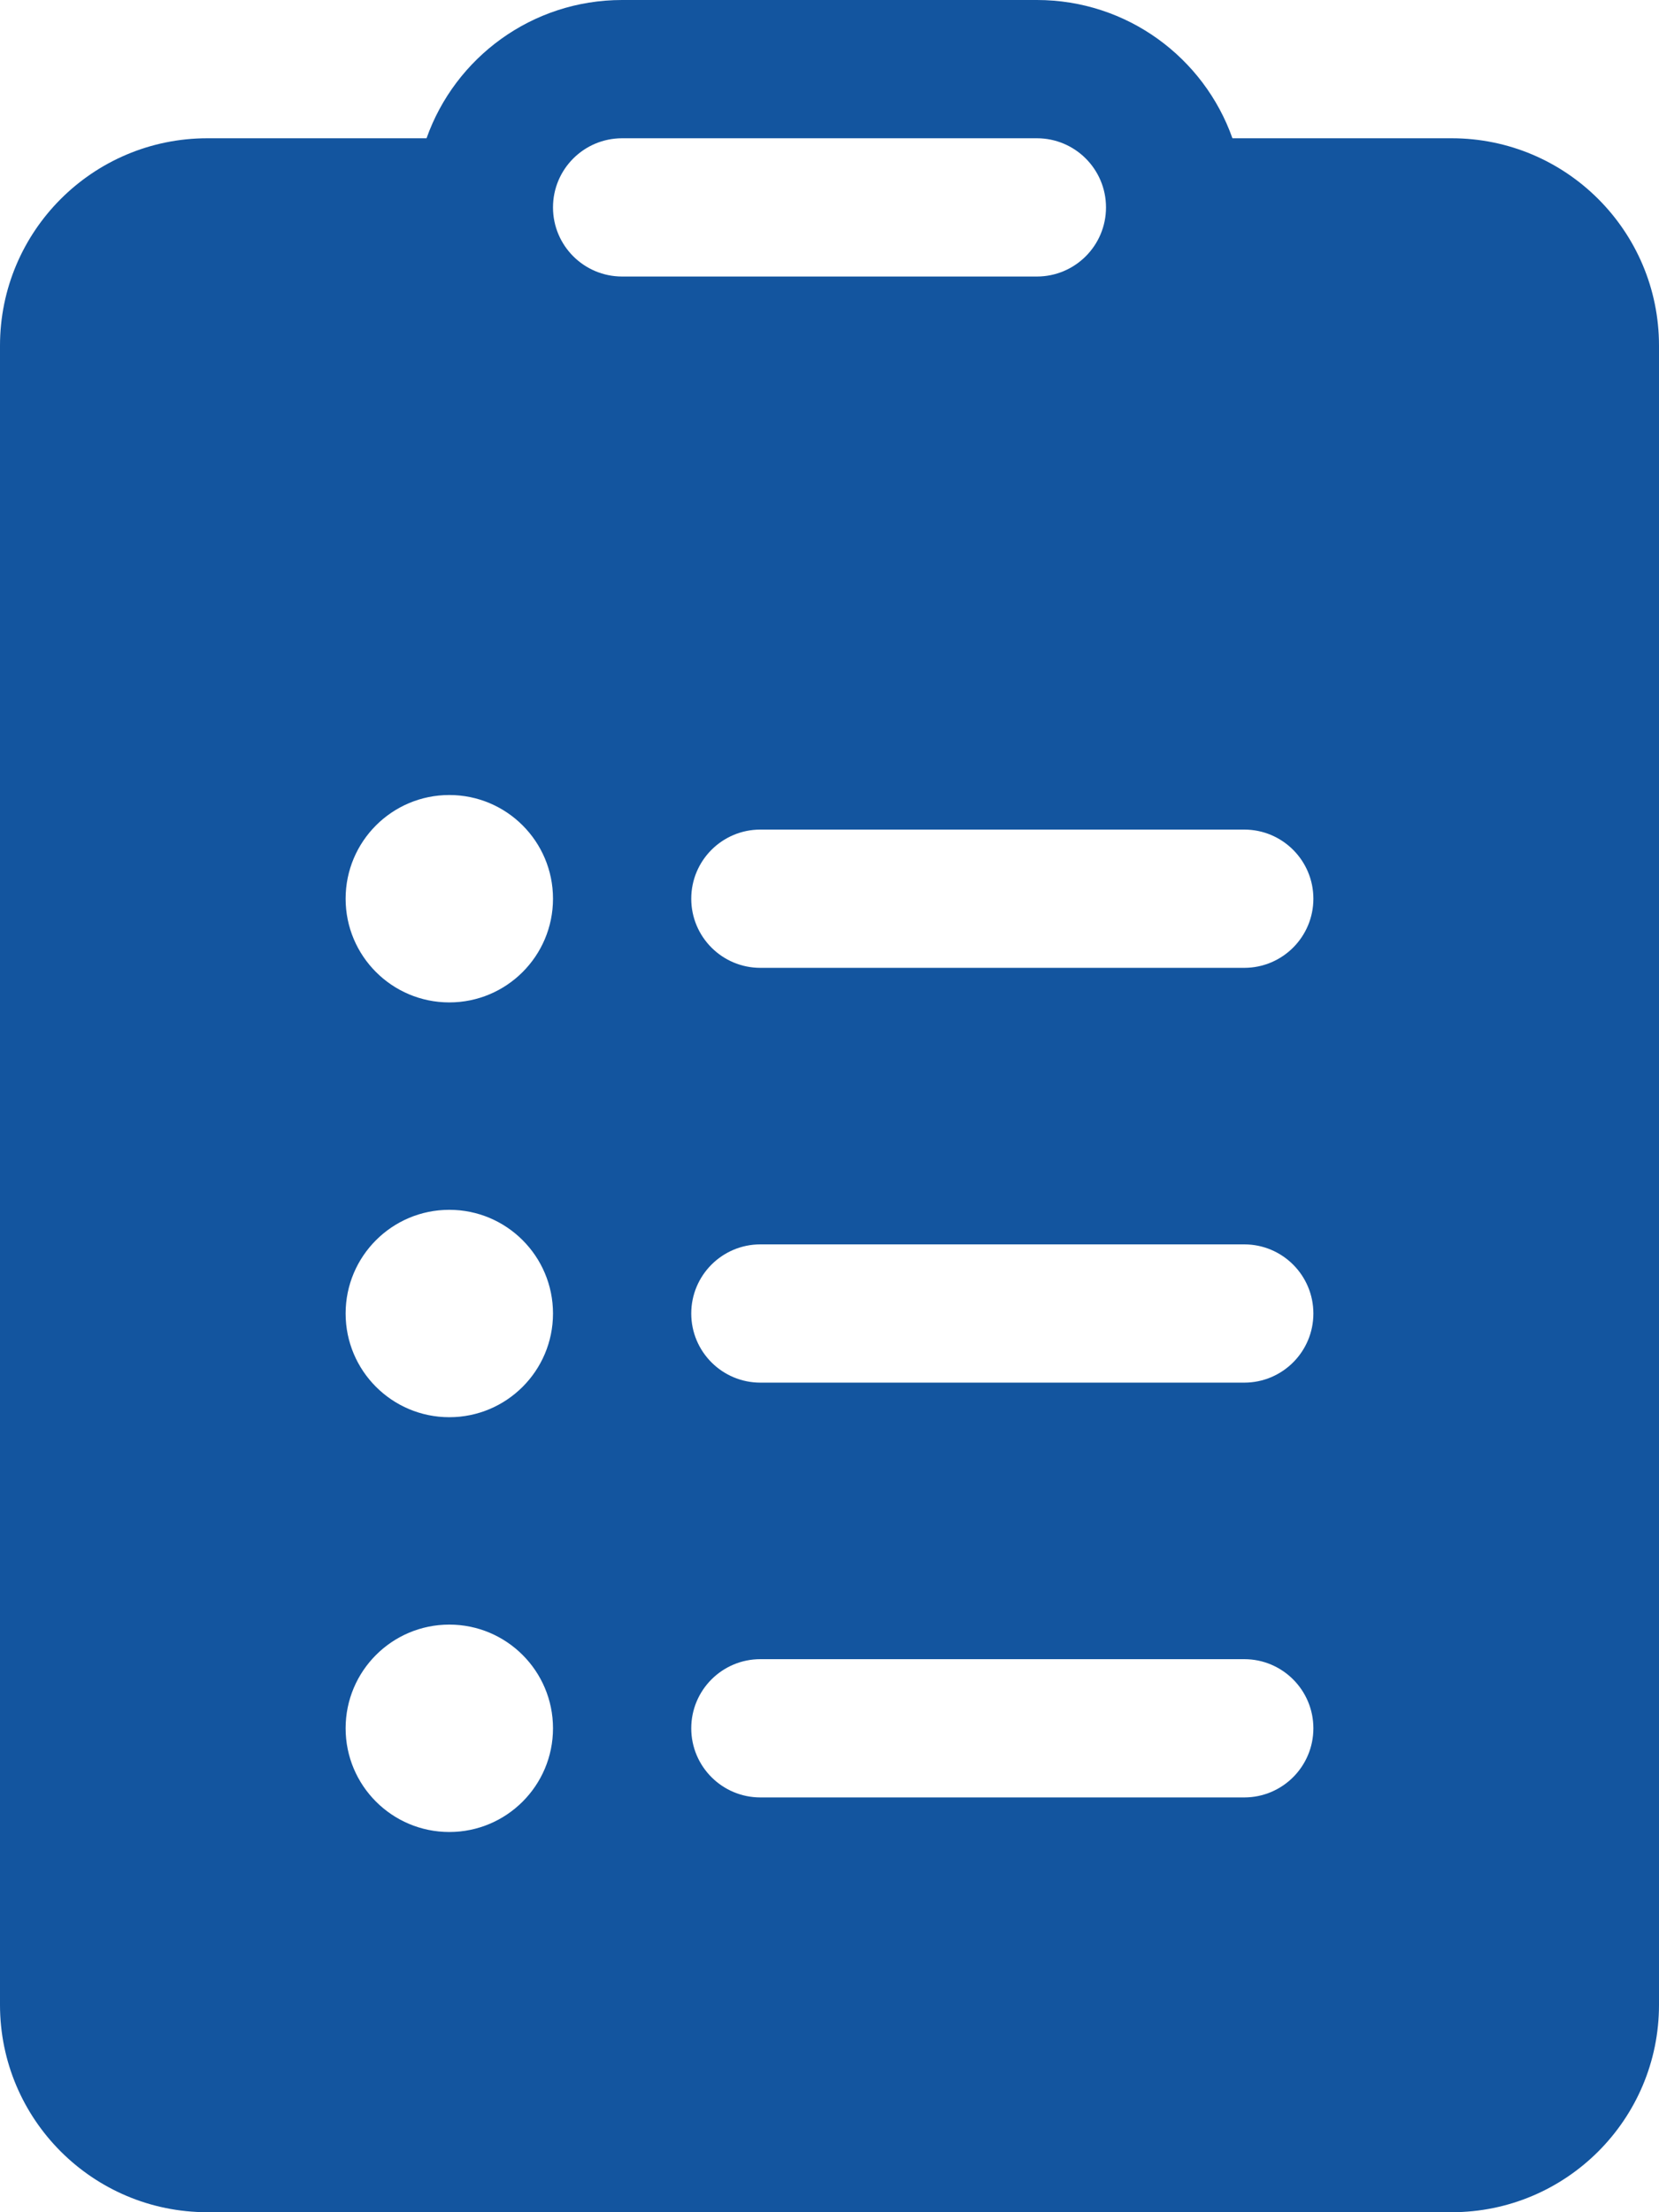 <svg width="90" height="120" viewBox="0 0 90 120" fill="none" xmlns="http://www.w3.org/2000/svg">
<path d="M23.14 7.5H11.25C5.037 7.5 1.90735e-06 12.537 1.90735e-06 18.75V108.75C1.90735e-06 114.963 5.037 120 11.25 120H78.75C84.963 120 90 114.963 90 108.75V18.75C90 12.537 84.963 7.5 78.75 7.5H66.859C65.315 3.131 61.148 0 56.25 0H33.75C28.852 0 24.684 3.131 23.14 7.5ZM33.75 7.5H56.25C58.321 7.5 60 9.179 60 11.25C60 13.321 58.321 15 56.25 15H33.75C31.679 15 30 13.321 30 11.25C30 9.179 31.679 7.5 33.75 7.5ZM37.5 48.75C37.5 46.679 39.179 45 41.25 45H67.5C69.571 45 71.25 46.679 71.25 48.75C71.25 50.821 69.571 52.5 67.5 52.5H41.25C39.179 52.5 37.5 50.821 37.5 48.75ZM37.5 71.25C37.5 69.179 39.179 67.5 41.25 67.5H67.5C69.571 67.5 71.25 69.179 71.25 71.25C71.25 73.321 69.571 75 67.5 75H41.25C39.179 75 37.5 73.321 37.5 71.25ZM37.5 93.75C37.5 91.679 39.179 90 41.25 90H67.5C69.571 90 71.25 91.679 71.25 93.75C71.25 95.821 69.571 97.5 67.5 97.5H41.25C39.179 97.5 37.5 95.821 37.5 93.75ZM30 48.75C30 51.857 27.482 54.375 24.375 54.375C21.268 54.375 18.75 51.857 18.75 48.75C18.75 45.643 21.268 43.125 24.375 43.125C27.482 43.125 30 45.643 30 48.75ZM30 71.25C30 74.356 27.482 76.875 24.375 76.875C21.268 76.875 18.75 74.356 18.75 71.25C18.75 68.144 21.268 65.625 24.375 65.625C27.482 65.625 30 68.144 30 71.25ZM24.375 99.375C21.268 99.375 18.75 96.856 18.75 93.75C18.75 90.644 21.268 88.125 24.375 88.125C27.482 88.125 30 90.644 30 93.75C30 96.856 27.482 99.375 24.375 99.375Z" fill="#13559F"/>
</svg>
